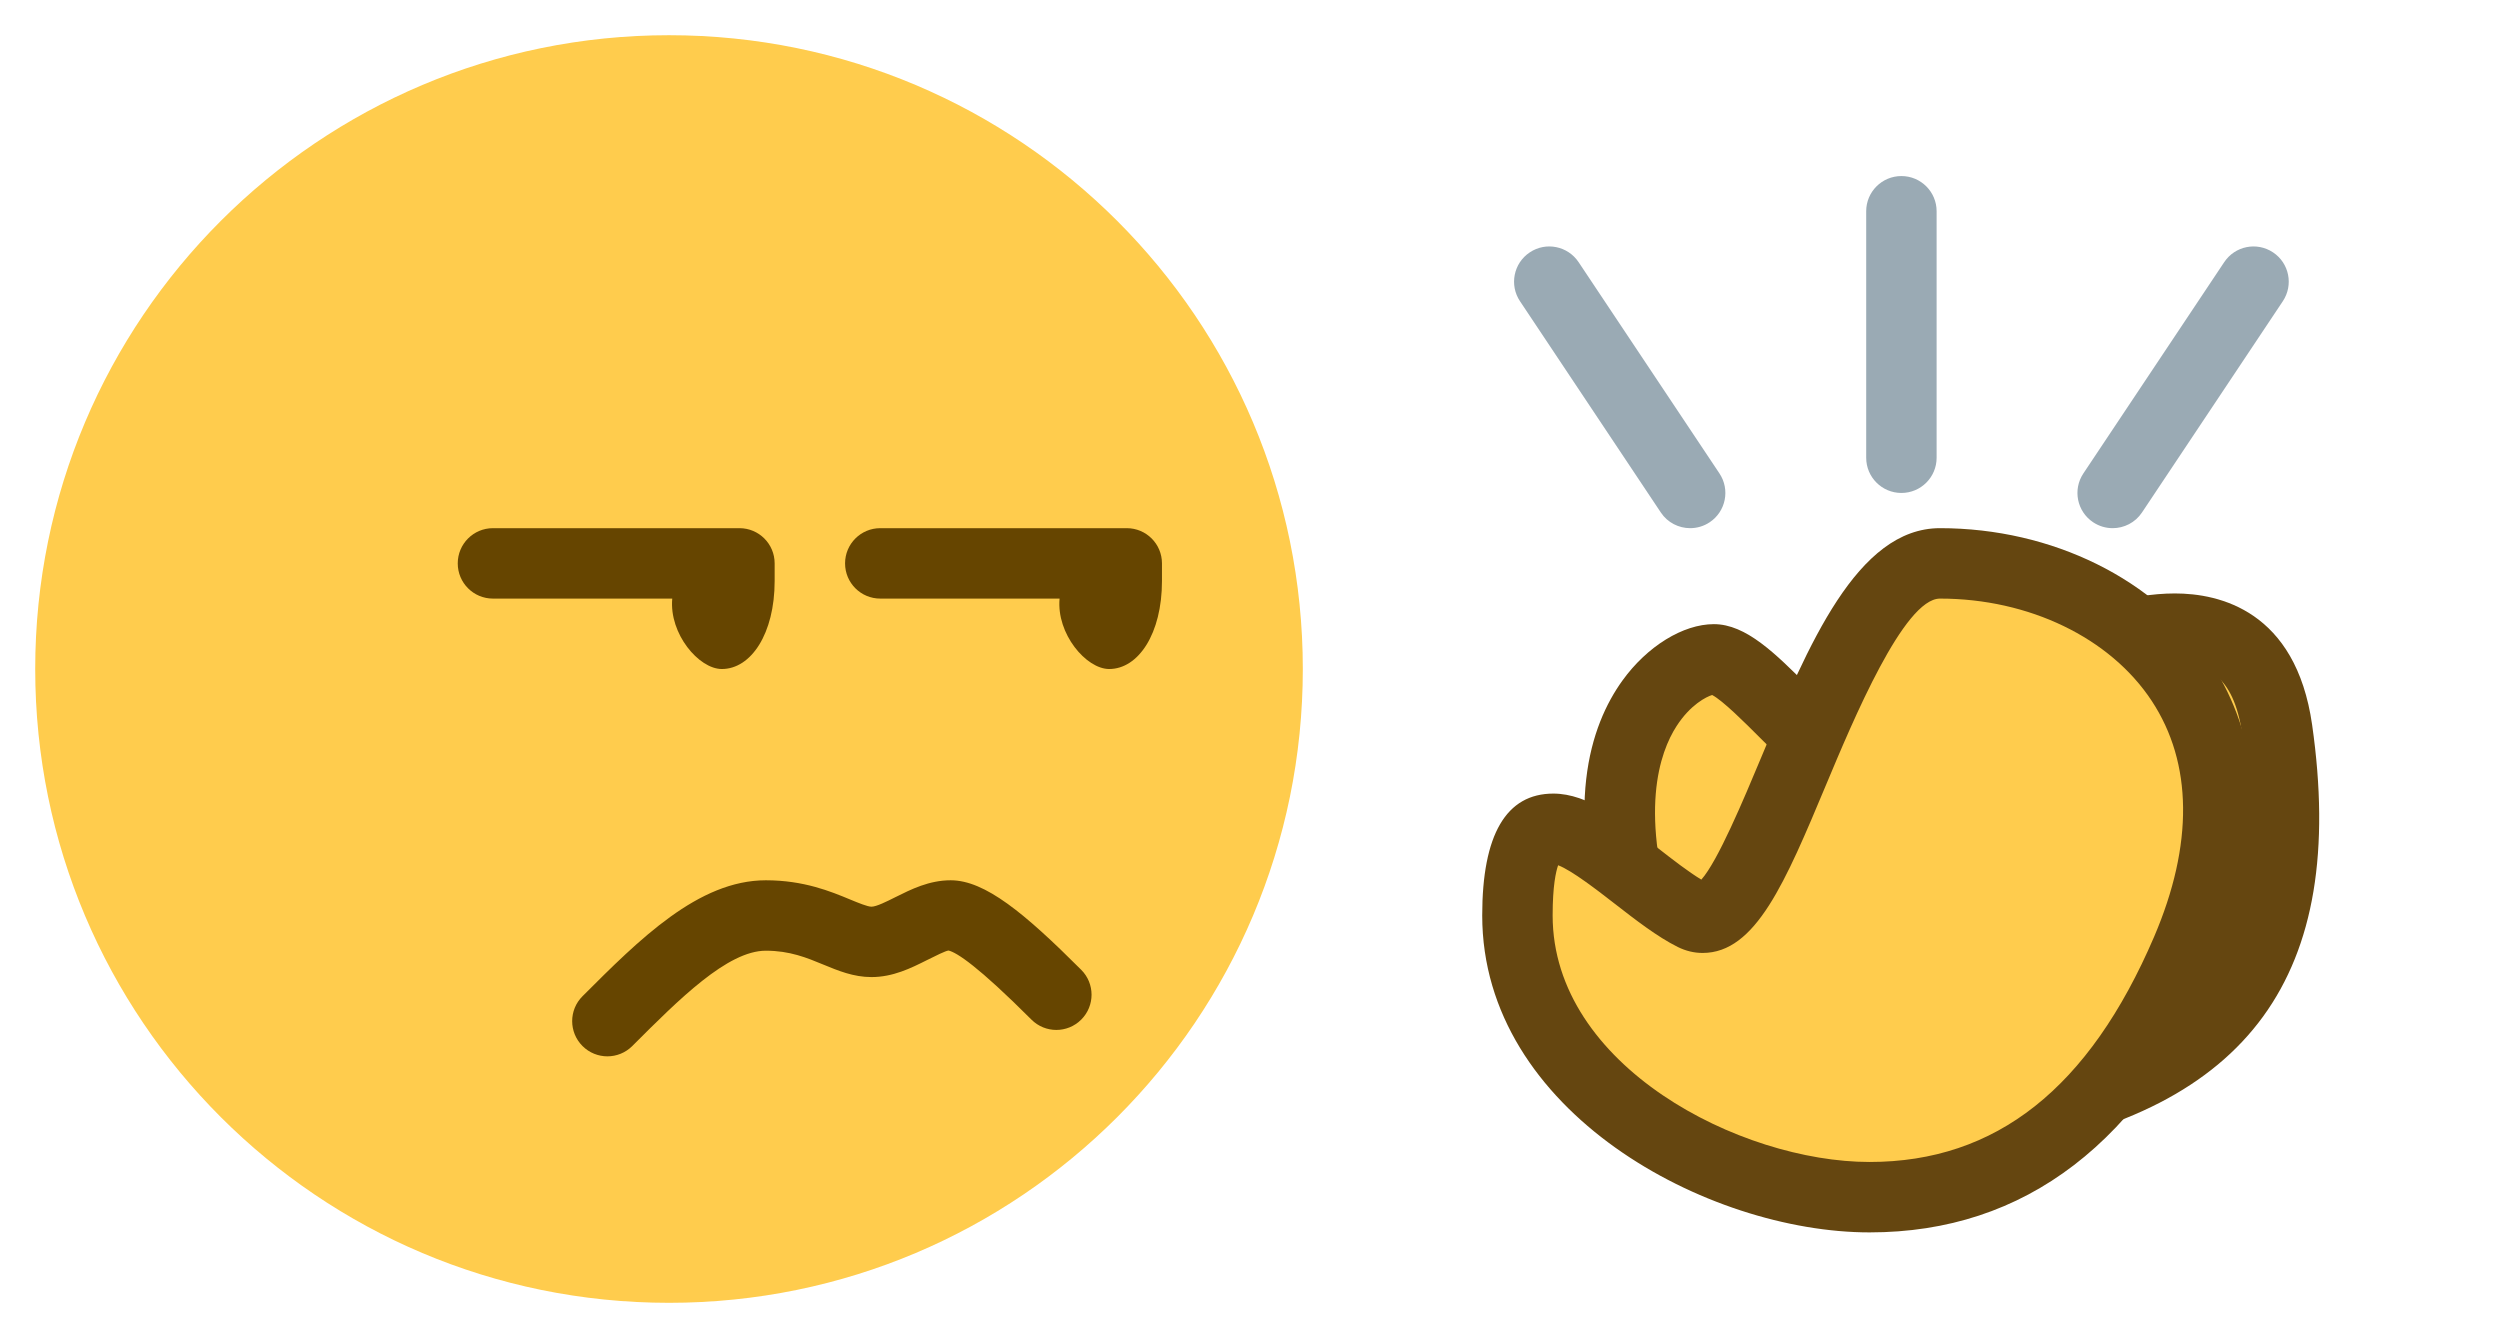 <?xml version="1.0" encoding="utf-8"?>
<!-- Generator: Adobe Illustrator 16.0.4, SVG Export Plug-In . SVG Version: 6.00 Build 0)  -->
<!DOCTYPE svg PUBLIC "-//W3C//DTD SVG 1.1//EN" "http://www.w3.org/Graphics/SVG/1.1/DTD/svg11.dtd">
<svg version="1.1" xmlns="http://www.w3.org/2000/svg" xmlns:xlink="http://www.w3.org/1999/xlink" x="0px" y="0px" width="71px"
	 height="38px" viewBox="0 0 71 38" enable-background="new 0 0 71 38" xml:space="preserve">
<g id="base">
	<path fill="#FFCC4D" d="M37,19c0,9.941-8.059,18-18,18C9.059,37,1,28.941,1,19C1,9.059,9.059,1,19,1C28.941,1,37,9.059,37,19"/>
</g>
<g id="not_bad">
	<path fill="#664500" d="M33,16c0-0.552-0.447-1-1-1h-7c-0.553,0-1,0.448-1,1c0,0.553,0.447,1,1,1h5.092C30,18,30.848,19,31.5,19
		c0.828,0,1.5-1,1.5-2.5C33,16.39,33,16.063,33,16z"/>
	<path fill="#664500" d="M22,16c0-0.552-0.447-1-1-1h-7c-0.553,0-1,0.448-1,1c0,0.553,0.447,1,1,1h5.092C19,18,19.848,19,20.5,19
		c0.828,0,1.5-1,1.5-2.5C22,16.39,22,16.063,22,16z"/>
	<path fill="#664500" d="M17.25,30c-0.256,0-0.512-0.098-0.707-0.293c-0.391-0.391-0.391-1.023,0-1.414
		C18.162,26.674,19.836,25,21.75,25c1.077,0,1.841,0.316,2.397,0.547c0.23,0.095,0.491,0.203,0.603,0.203
		c0.139,0,0.438-0.149,0.678-0.27C25.878,25.255,26.389,25,27,25c0.974,0,2.097,0.933,3.707,2.543c0.391,0.391,0.391,1.023,0,1.414
		s-1.023,0.391-1.414,0c-1.519-1.519-2.118-1.905-2.354-1.962c-0.078,0.005-0.377,0.154-0.617,0.274
		c-0.45,0.226-0.961,0.48-1.572,0.48c-0.51,0-0.946-0.181-1.368-0.355C22.914,27.2,22.43,27,21.75,27
		c-1.086,0-2.462,1.376-3.793,2.707C17.762,29.902,17.506,30,17.25,30z"/>
</g>
<g id="palmas2">
	<g>
		<path fill="#FFCC4D" d="M46.673,26.727c-2-6,1-8,2-8s3,3,4,3s11-8,12-1s-2,10-8,11S48.087,30.969,46.673,26.727z"/>
		<path fill="#654610" d="M53.709,33c-4.149,0-6.611-1.837-7.984-5.957c-1.361-4.084-0.561-6.449,0.352-7.715
			c0.701-0.973,1.721-1.602,2.597-1.602c0.914,0,1.745,0.831,2.707,1.793c0.369,0.369,0.956,0.955,1.276,1.158
			c0.288-0.143,0.816-0.454,1.258-0.714c2.104-1.238,5.281-3.109,7.853-3.109c1.256,0,3.433,0.485,3.896,3.73
			c1.015,7.102-1.79,10.955-8.826,12.128C55.678,32.906,54.654,33,53.709,33z M48.625,19.738c-0.163,0.05-0.616,0.271-1.011,0.884
			c-0.474,0.733-1.102,2.461,0.007,5.788c1.102,3.303,2.808,4.59,6.088,4.59c0.822,0,1.765-0.087,2.8-0.26
			c5.955-0.993,8.034-3.853,7.174-9.872c-0.252-1.769-1.07-2.013-1.916-2.013c-2.026,0-5.038,1.773-6.838,2.833
			c-1.341,0.789-1.788,1.039-2.256,1.039c-0.914,0-1.745-0.831-2.707-1.793C49.57,20.538,48.926,19.894,48.625,19.738z"/>
	</g>
	<g>
		<path fill="#FFCC4D" d="M55.095,16c-3.162,0-5,11-7,10s-5-5-5,0s6,8,10,8s6.991-2.313,9-7C65.095,20,60.095,16,55.095,16z"/>
		<path fill="#654610" d="M53.095,35c-4.593,0-11-3.424-11-9c0-2.297,0.68-3.462,2.021-3.462c0.979,0,1.945,0.752,2.969,1.548
			c0.425,0.331,0.862,0.671,1.233,0.895c0.468-0.523,1.199-2.272,1.699-3.467C51.356,18.311,52.742,15,55.095,15
			c3.192,0,6.136,1.457,7.682,3.801c1.084,1.644,2.005,4.468,0.237,8.592C60.851,32.441,57.514,35,53.095,35z M44.251,24.573
			c-0.063,0.179-0.156,0.584-0.156,1.427c0,4.273,5.33,7,9,7c3.594,0,6.236-2.092,8.081-6.394c1.121-2.617,1.098-4.936-0.069-6.704
			C59.927,18.112,57.623,17,55.095,17c-1.021,0-2.46,3.438-3.233,5.285c-1.161,2.774-2,4.778-3.506,4.779h-0.001
			c-0.244,0-0.481-0.058-0.707-0.17c-0.589-0.294-1.2-0.771-1.792-1.23C45.388,25.301,44.643,24.721,44.251,24.573z"/>
	</g>
	<g>
		<path fill="#9AAAB4" d="M48.001,15c-0.323,0-0.641-0.156-0.833-0.445l-4-6c-0.307-0.459-0.183-1.081,0.277-1.387
			c0.46-0.308,1.08-0.182,1.387,0.277l4,6c0.307,0.459,0.183,1.081-0.277,1.387C48.384,14.946,48.191,15,48.001,15z"/>
	</g>
	<g>
		<path fill="#9AAAB4" d="M54,14c-0.553,0-1-0.448-1-1V6c0-0.552,0.447-1,1-1s1,0.448,1,1v7C55,13.552,54.553,14,54,14z"/>
	</g>
	<g>
		<path fill="#9AAAB4" d="M59.999,15c-0.19,0-0.383-0.054-0.554-0.168c-0.46-0.306-0.584-0.927-0.277-1.387l4-6
			c0.306-0.459,0.925-0.585,1.387-0.277c0.46,0.306,0.584,0.927,0.277,1.387l-4,6C60.64,14.844,60.322,15,59.999,15z"/>
	</g>
</g>
<g id="palmas1" display="none">
	<g display="inline">
		<path fill="#FFCC4D" d="M38.811,26.727c-2-6,1-8,2-8s3,3,4,3s11-8,12-1s-2,10-8,11S40.225,30.969,38.811,26.727z"/>
		<path fill="#654610" d="M45.847,33c-4.149,0-6.611-1.837-7.984-5.957c-1.361-4.084-0.561-6.449,0.352-7.715
			c0.701-0.973,1.721-1.602,2.597-1.602c0.914,0,1.745,0.831,2.707,1.793c0.369,0.369,0.956,0.955,1.276,1.158
			c0.288-0.143,0.816-0.454,1.258-0.714c2.104-1.238,5.281-3.109,7.853-3.109c1.256,0,3.433,0.485,3.896,3.73
			c1.015,7.102-1.79,10.955-8.826,12.128C47.815,32.906,46.792,33,45.847,33z M40.763,19.738c-0.163,0.05-0.616,0.271-1.011,0.884
			c-0.474,0.733-1.102,2.461,0.007,5.788C40.86,29.713,42.566,31,45.847,31c0.822,0,1.765-0.087,2.8-0.26
			c5.955-0.993,8.034-3.853,7.174-9.872c-0.252-1.769-1.07-2.013-1.916-2.013c-2.026,0-5.038,1.773-6.838,2.833
			c-1.341,0.789-1.788,1.039-2.256,1.039c-0.914,0-1.745-0.831-2.707-1.793C41.708,20.538,41.063,19.894,40.763,19.738z"/>
	</g>
	<g display="inline">
		<path fill="#FFCC4D" d="M61.095,16c-3.162,0-5,11-7,10s-5-5-5,0s6,8,10,8s6.991-2.313,9-7C71.095,20,66.095,16,61.095,16z"/>
		<path fill="#654610" d="M59.095,35c-4.593,0-11-3.424-11-9c0-2.297,0.68-3.462,2.021-3.462c0.979,0,1.945,0.752,2.969,1.548
			c0.425,0.331,0.862,0.671,1.233,0.895c0.468-0.523,1.199-2.272,1.699-3.467C57.356,18.311,58.742,15,61.095,15
			c3.192,0,6.136,1.457,7.682,3.801c1.084,1.644,2.005,4.468,0.237,8.592C66.851,32.441,63.514,35,59.095,35z M50.251,24.573
			c-0.063,0.179-0.156,0.584-0.156,1.427c0,4.273,5.33,7,9,7c3.594,0,6.236-2.092,8.081-6.394c1.121-2.617,1.098-4.936-0.069-6.704
			C65.927,18.112,63.623,17,61.095,17c-1.021,0-2.46,3.438-3.233,5.285c-1.161,2.774-2,4.778-3.506,4.779h-0.001
			c-0.244,0-0.481-0.058-0.707-0.17c-0.589-0.294-1.2-0.771-1.792-1.23C51.388,25.301,50.643,24.721,50.251,24.573z"/>
	</g>
</g>
</svg>

